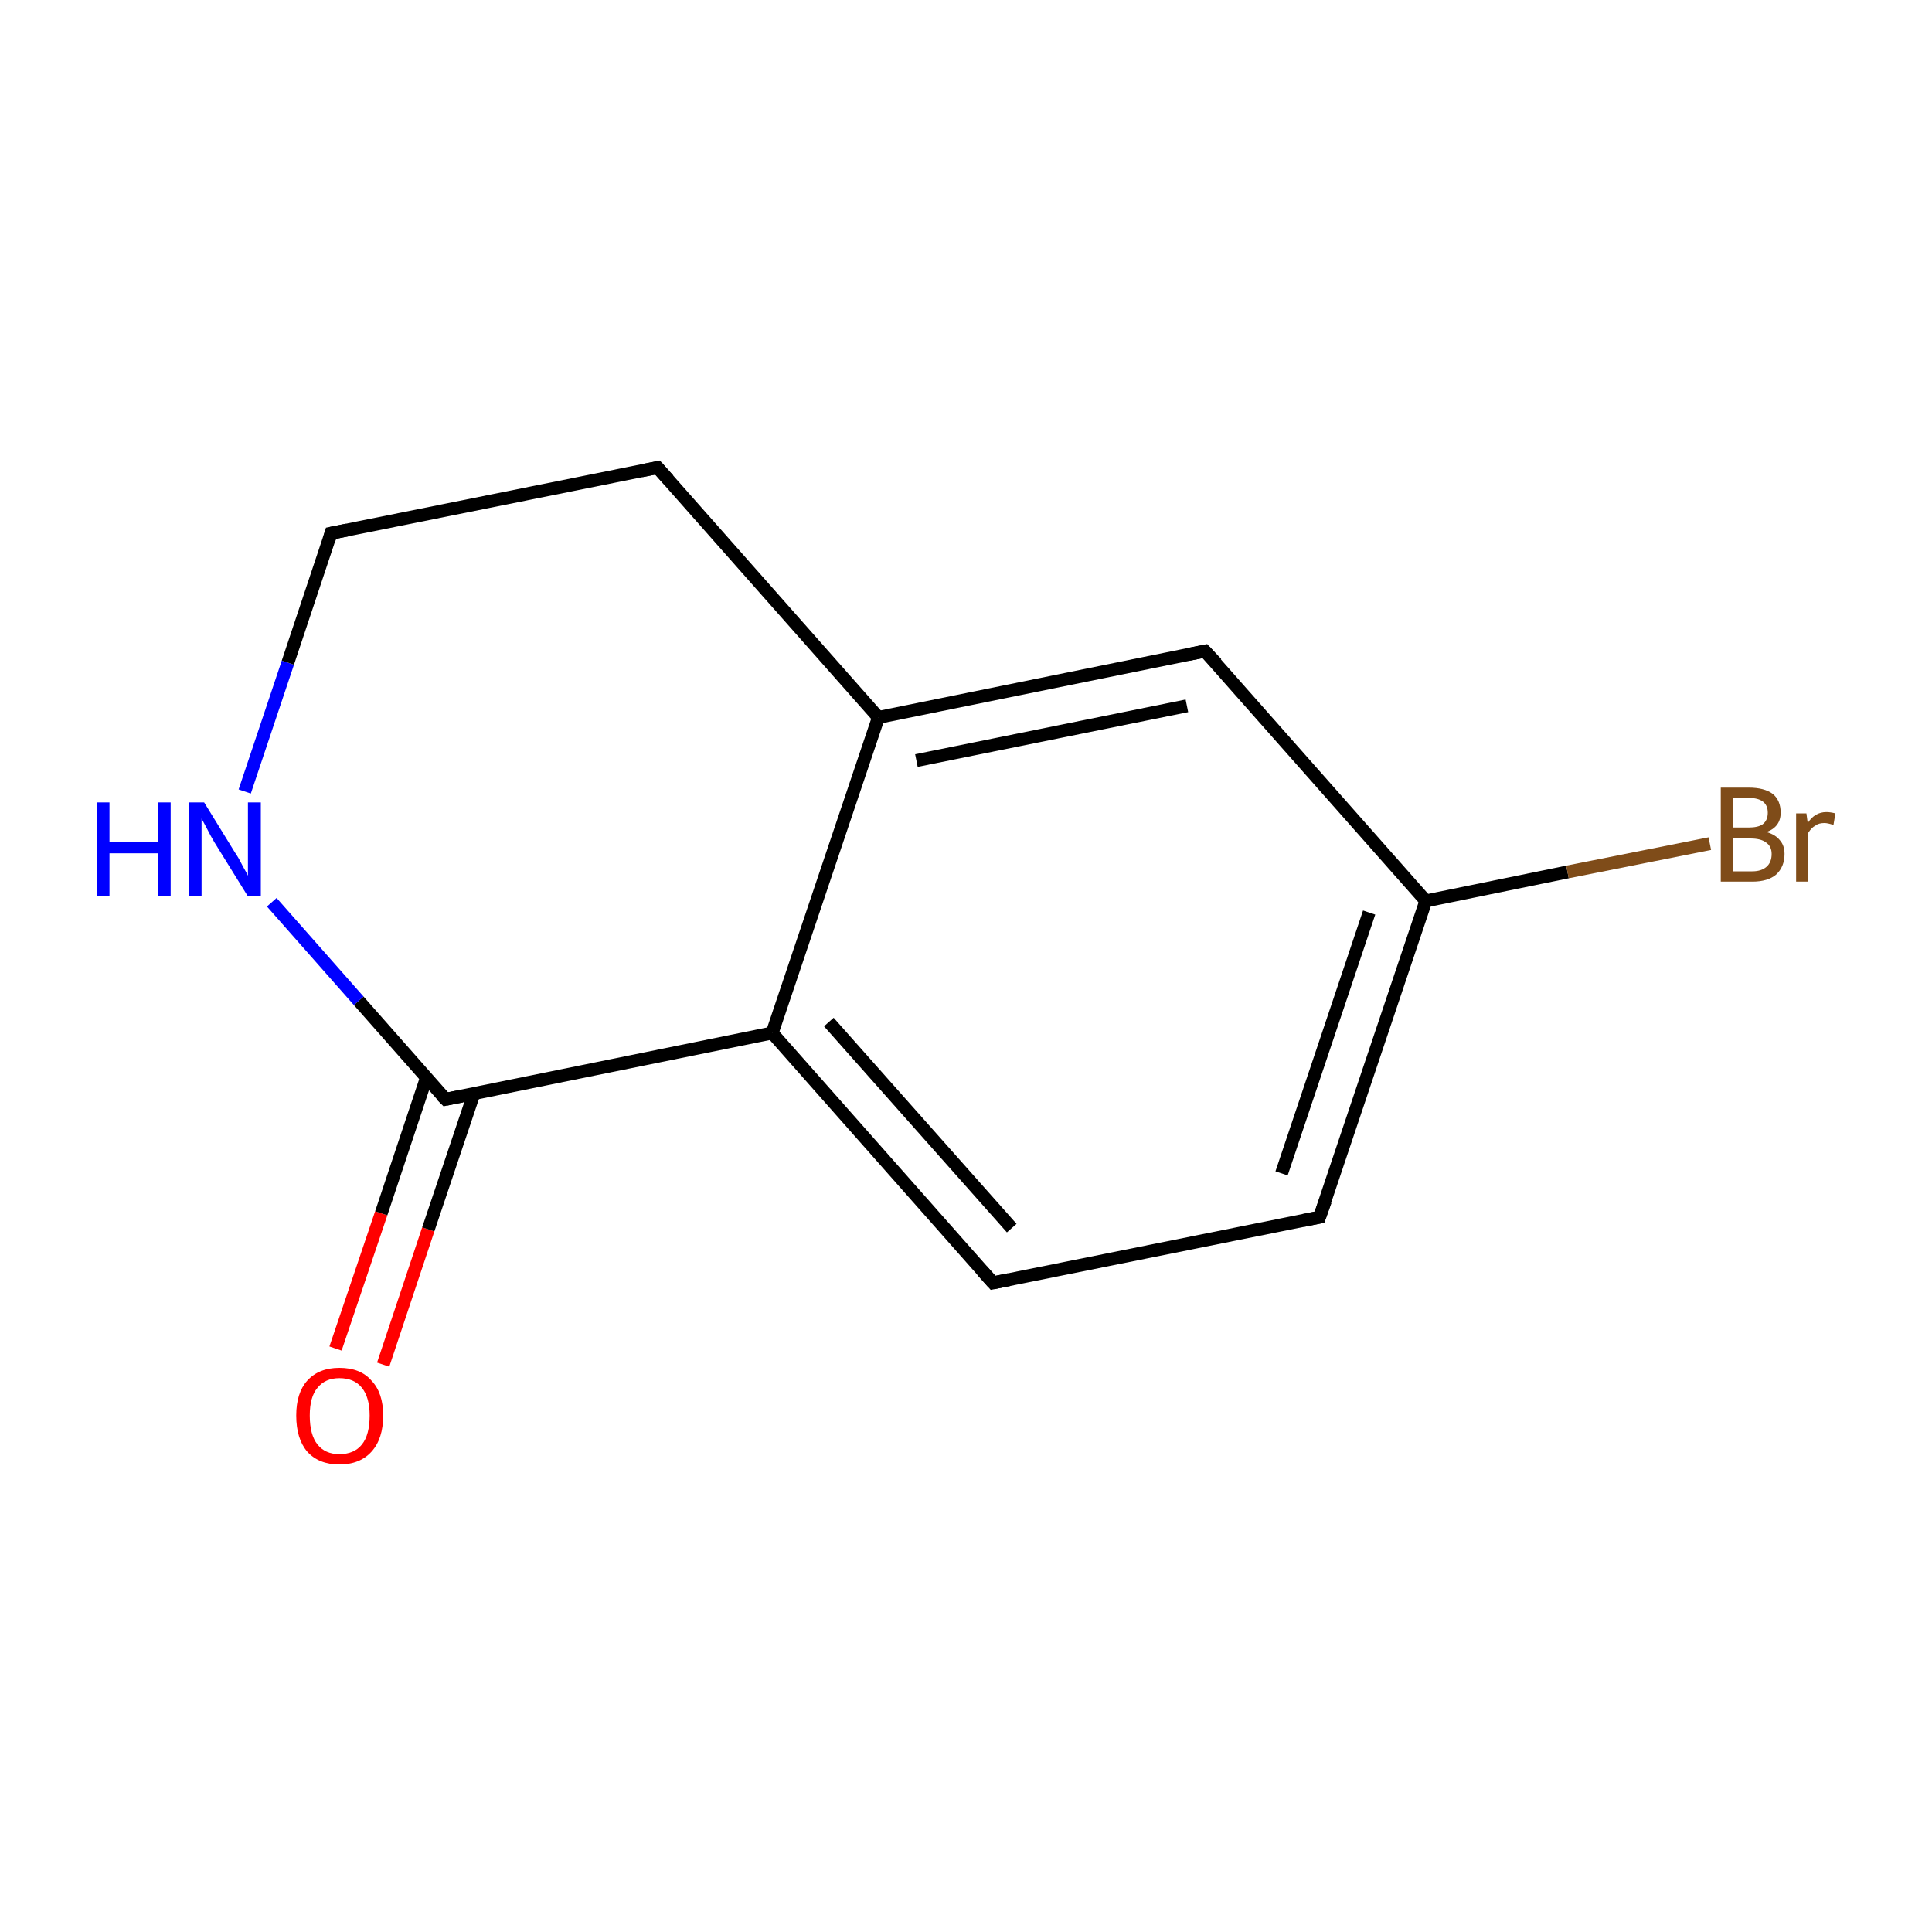 <?xml version='1.0' encoding='iso-8859-1'?>
<svg version='1.1' baseProfile='full'
              xmlns='http://www.w3.org/2000/svg'
                      xmlns:rdkit='http://www.rdkit.org/xml'
                      xmlns:xlink='http://www.w3.org/1999/xlink'
                  xml:space='preserve'
width='300px' height='300px' viewBox='0 0 300 300'>
<!-- END OF HEADER -->
<rect style='opacity:1.0;fill:#FFFFFF;stroke:none' width='300.0' height='300.0' x='0.0' y='0.0'> </rect>
<path class='bond-0 atom-0 atom-1' d='M 52.1,209.4 L 59.2,188.4' style='fill:none;fill-rule:evenodd;stroke:#FF0000;stroke-width:2.0px;stroke-linecap:butt;stroke-linejoin:miter;stroke-opacity:1' />
<path class='bond-0 atom-0 atom-1' d='M 59.2,188.4 L 66.2,167.4' style='fill:none;fill-rule:evenodd;stroke:#000000;stroke-width:2.0px;stroke-linecap:butt;stroke-linejoin:miter;stroke-opacity:1' />
<path class='bond-0 atom-0 atom-1' d='M 59.5,211.9 L 66.5,190.9' style='fill:none;fill-rule:evenodd;stroke:#FF0000;stroke-width:2.0px;stroke-linecap:butt;stroke-linejoin:miter;stroke-opacity:1' />
<path class='bond-0 atom-0 atom-1' d='M 66.5,190.9 L 73.6,169.8' style='fill:none;fill-rule:evenodd;stroke:#000000;stroke-width:2.0px;stroke-linecap:butt;stroke-linejoin:miter;stroke-opacity:1' />
<path class='bond-1 atom-1 atom-2' d='M 69.2,170.7 L 55.7,155.4' style='fill:none;fill-rule:evenodd;stroke:#000000;stroke-width:2.0px;stroke-linecap:butt;stroke-linejoin:miter;stroke-opacity:1' />
<path class='bond-1 atom-1 atom-2' d='M 55.7,155.4 L 42.2,140.1' style='fill:none;fill-rule:evenodd;stroke:#0000FF;stroke-width:2.0px;stroke-linecap:butt;stroke-linejoin:miter;stroke-opacity:1' />
<path class='bond-2 atom-2 atom-3' d='M 38.0,122.9 L 44.7,102.9' style='fill:none;fill-rule:evenodd;stroke:#0000FF;stroke-width:2.0px;stroke-linecap:butt;stroke-linejoin:miter;stroke-opacity:1' />
<path class='bond-2 atom-2 atom-3' d='M 44.7,102.9 L 51.4,82.8' style='fill:none;fill-rule:evenodd;stroke:#000000;stroke-width:2.0px;stroke-linecap:butt;stroke-linejoin:miter;stroke-opacity:1' />
<path class='bond-3 atom-3 atom-4' d='M 51.4,82.8 L 102.1,72.6' style='fill:none;fill-rule:evenodd;stroke:#000000;stroke-width:2.0px;stroke-linecap:butt;stroke-linejoin:miter;stroke-opacity:1' />
<path class='bond-4 atom-4 atom-5' d='M 102.1,72.6 L 136.4,111.4' style='fill:none;fill-rule:evenodd;stroke:#000000;stroke-width:2.0px;stroke-linecap:butt;stroke-linejoin:miter;stroke-opacity:1' />
<path class='bond-5 atom-5 atom-6' d='M 136.4,111.4 L 187.1,101.1' style='fill:none;fill-rule:evenodd;stroke:#000000;stroke-width:2.0px;stroke-linecap:butt;stroke-linejoin:miter;stroke-opacity:1' />
<path class='bond-5 atom-5 atom-6' d='M 142.3,118.1 L 184.3,109.6' style='fill:none;fill-rule:evenodd;stroke:#000000;stroke-width:2.0px;stroke-linecap:butt;stroke-linejoin:miter;stroke-opacity:1' />
<path class='bond-6 atom-6 atom-7' d='M 187.1,101.1 L 221.4,139.9' style='fill:none;fill-rule:evenodd;stroke:#000000;stroke-width:2.0px;stroke-linecap:butt;stroke-linejoin:miter;stroke-opacity:1' />
<path class='bond-7 atom-7 atom-8' d='M 221.4,139.9 L 243.4,135.4' style='fill:none;fill-rule:evenodd;stroke:#000000;stroke-width:2.0px;stroke-linecap:butt;stroke-linejoin:miter;stroke-opacity:1' />
<path class='bond-7 atom-7 atom-8' d='M 243.4,135.4 L 265.5,131.0' style='fill:none;fill-rule:evenodd;stroke:#7F4C19;stroke-width:2.0px;stroke-linecap:butt;stroke-linejoin:miter;stroke-opacity:1' />
<path class='bond-8 atom-7 atom-9' d='M 221.4,139.9 L 204.9,189.0' style='fill:none;fill-rule:evenodd;stroke:#000000;stroke-width:2.0px;stroke-linecap:butt;stroke-linejoin:miter;stroke-opacity:1' />
<path class='bond-8 atom-7 atom-9' d='M 212.6,141.7 L 199.0,182.2' style='fill:none;fill-rule:evenodd;stroke:#000000;stroke-width:2.0px;stroke-linecap:butt;stroke-linejoin:miter;stroke-opacity:1' />
<path class='bond-9 atom-9 atom-10' d='M 204.9,189.0 L 154.2,199.2' style='fill:none;fill-rule:evenodd;stroke:#000000;stroke-width:2.0px;stroke-linecap:butt;stroke-linejoin:miter;stroke-opacity:1' />
<path class='bond-10 atom-10 atom-11' d='M 154.2,199.2 L 119.9,160.4' style='fill:none;fill-rule:evenodd;stroke:#000000;stroke-width:2.0px;stroke-linecap:butt;stroke-linejoin:miter;stroke-opacity:1' />
<path class='bond-10 atom-10 atom-11' d='M 157.1,190.7 L 128.7,158.7' style='fill:none;fill-rule:evenodd;stroke:#000000;stroke-width:2.0px;stroke-linecap:butt;stroke-linejoin:miter;stroke-opacity:1' />
<path class='bond-11 atom-11 atom-1' d='M 119.9,160.4 L 69.2,170.7' style='fill:none;fill-rule:evenodd;stroke:#000000;stroke-width:2.0px;stroke-linecap:butt;stroke-linejoin:miter;stroke-opacity:1' />
<path class='bond-12 atom-11 atom-5' d='M 119.9,160.4 L 136.4,111.4' style='fill:none;fill-rule:evenodd;stroke:#000000;stroke-width:2.0px;stroke-linecap:butt;stroke-linejoin:miter;stroke-opacity:1' />
<path d='M 68.5,170.0 L 69.2,170.7 L 71.7,170.2' style='fill:none;stroke:#000000;stroke-width:2.0px;stroke-linecap:butt;stroke-linejoin:miter;stroke-miterlimit:10;stroke-opacity:1;' />
<path d='M 51.1,83.8 L 51.4,82.8 L 53.9,82.3' style='fill:none;stroke:#000000;stroke-width:2.0px;stroke-linecap:butt;stroke-linejoin:miter;stroke-miterlimit:10;stroke-opacity:1;' />
<path d='M 99.6,73.1 L 102.1,72.6 L 103.8,74.5' style='fill:none;stroke:#000000;stroke-width:2.0px;stroke-linecap:butt;stroke-linejoin:miter;stroke-miterlimit:10;stroke-opacity:1;' />
<path d='M 184.6,101.6 L 187.1,101.1 L 188.9,103.0' style='fill:none;stroke:#000000;stroke-width:2.0px;stroke-linecap:butt;stroke-linejoin:miter;stroke-miterlimit:10;stroke-opacity:1;' />
<path d='M 205.8,186.5 L 204.9,189.0 L 202.4,189.5' style='fill:none;stroke:#000000;stroke-width:2.0px;stroke-linecap:butt;stroke-linejoin:miter;stroke-miterlimit:10;stroke-opacity:1;' />
<path d='M 156.7,198.7 L 154.2,199.2 L 152.5,197.3' style='fill:none;stroke:#000000;stroke-width:2.0px;stroke-linecap:butt;stroke-linejoin:miter;stroke-miterlimit:10;stroke-opacity:1;' />
<path class='atom-0' d='M 46.0 219.8
Q 46.0 216.3, 47.7 214.4
Q 49.5 212.4, 52.7 212.4
Q 56.0 212.4, 57.7 214.4
Q 59.5 216.3, 59.5 219.8
Q 59.5 223.4, 57.7 225.4
Q 55.9 227.4, 52.7 227.4
Q 49.5 227.4, 47.7 225.4
Q 46.0 223.4, 46.0 219.8
M 52.7 225.8
Q 55.0 225.8, 56.2 224.3
Q 57.4 222.8, 57.4 219.8
Q 57.4 217.0, 56.2 215.5
Q 55.0 214.0, 52.7 214.0
Q 50.5 214.0, 49.3 215.5
Q 48.1 216.9, 48.1 219.8
Q 48.1 222.8, 49.3 224.3
Q 50.5 225.8, 52.7 225.8
' fill='#FF0000'/>
<path class='atom-2' d='M 15.0 124.6
L 17.0 124.6
L 17.0 130.8
L 24.5 130.8
L 24.5 124.6
L 26.5 124.6
L 26.5 139.2
L 24.5 139.2
L 24.5 132.5
L 17.0 132.5
L 17.0 139.2
L 15.0 139.2
L 15.0 124.6
' fill='#0000FF'/>
<path class='atom-2' d='M 31.7 124.6
L 36.5 132.4
Q 37.0 133.1, 37.7 134.5
Q 38.5 135.9, 38.5 136.0
L 38.5 124.6
L 40.5 124.6
L 40.5 139.2
L 38.5 139.2
L 33.3 130.8
Q 32.7 129.8, 32.1 128.6
Q 31.5 127.5, 31.3 127.1
L 31.3 139.2
L 29.4 139.2
L 29.4 124.6
L 31.7 124.6
' fill='#0000FF'/>
<path class='atom-8' d='M 274.3 129.2
Q 275.7 129.6, 276.4 130.5
Q 277.1 131.3, 277.1 132.6
Q 277.1 134.6, 275.8 135.8
Q 274.5 136.9, 272.1 136.9
L 267.2 136.9
L 267.2 122.3
L 271.5 122.3
Q 274.0 122.3, 275.3 123.3
Q 276.5 124.3, 276.5 126.2
Q 276.5 128.4, 274.3 129.2
M 269.1 123.9
L 269.1 128.5
L 271.5 128.5
Q 273.0 128.5, 273.7 128.0
Q 274.5 127.4, 274.5 126.2
Q 274.5 123.9, 271.5 123.9
L 269.1 123.9
M 272.1 135.3
Q 273.5 135.3, 274.3 134.6
Q 275.1 133.9, 275.1 132.6
Q 275.1 131.4, 274.2 130.8
Q 273.4 130.2, 271.8 130.2
L 269.1 130.2
L 269.1 135.3
L 272.1 135.3
' fill='#7F4C19'/>
<path class='atom-8' d='M 280.5 126.3
L 280.7 127.8
Q 281.8 126.1, 283.6 126.1
Q 284.2 126.1, 285.0 126.3
L 284.7 128.1
Q 283.8 127.8, 283.3 127.8
Q 282.4 127.8, 281.9 128.2
Q 281.3 128.5, 280.8 129.3
L 280.8 136.9
L 278.9 136.9
L 278.9 126.3
L 280.5 126.3
' fill='#7F4C19'/>
</svg>
